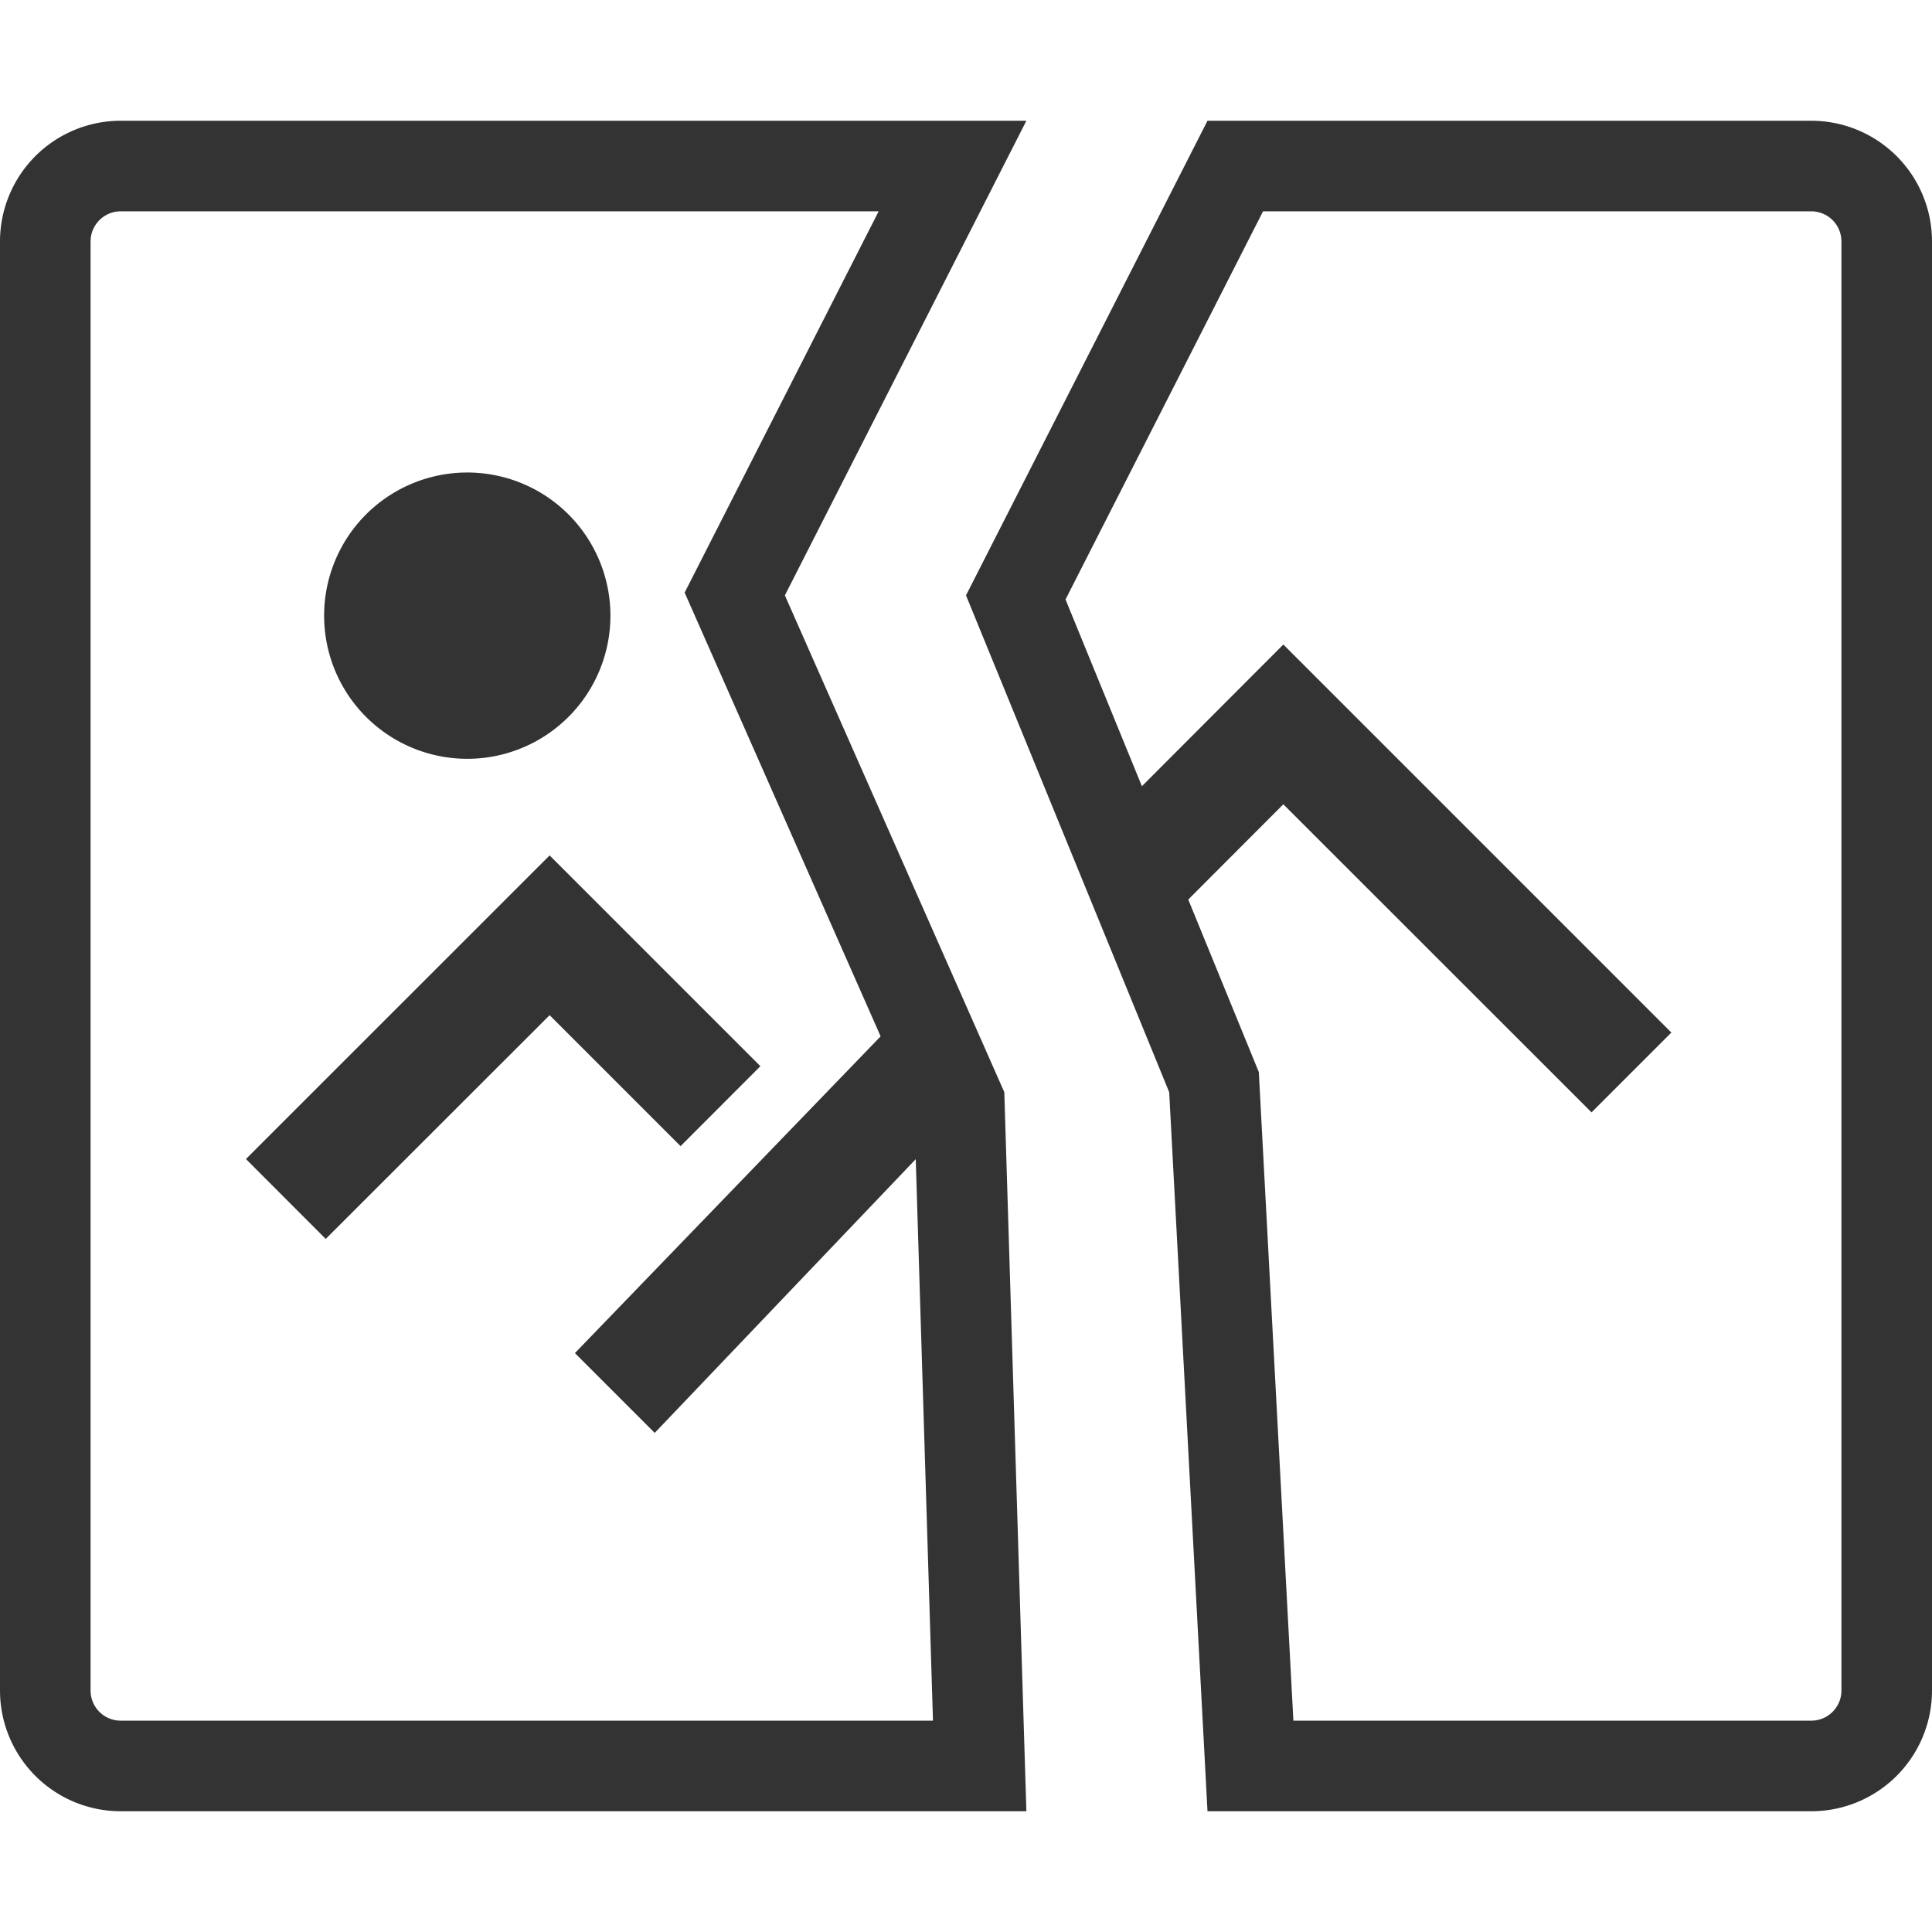 <?xml version="1.0" standalone="no"?><!DOCTYPE svg PUBLIC "-//W3C//DTD SVG 1.1//EN" "http://www.w3.org/Graphics/SVG/1.1/DTD/svg11.dtd"><svg t="1748918510180" class="icon" viewBox="0 0 1024 1024" version="1.1" xmlns="http://www.w3.org/2000/svg" p-id="5509" xmlns:xlink="http://www.w3.org/1999/xlink" width="200" height="200"><path d="M544 64l-128 251.552 116.304 263.328L544 960H64a64 64 0 0 1-64-64V128a64 64 0 0 1 64-64h480zM362.88 314.08L465.712 112H64a16 16 0 0 0-15.888 14.128L48 128v768a16 16 0 0 0 14.128 15.888L64 912h430.496l-9.888-322.272-121.728-275.632z" fill="#333333" p-id="5510"></path><path d="M246.56 250.448a75.872 75.872 0 1 1 0 151.728 75.872 75.872 0 0 1 0-151.728z m100.448 509.008l-42.288-42.288L481.584 533.92l43.04 39.296-177.6 186.24zM130.352 614.304l160.96-160.912 111.712 111.712-42.304 42.368-69.408-69.408-118.672 118.592-42.288-42.352z" fill="#333333" p-id="5511"></path><path d="M640 64l-128 251.552 107.696 263.328L640 960h320a64 64 0 0 0 64-64V128a64 64 0 0 0-64-64H640z m-75.248 253.728L669.44 112H960a16 16 0 0 1 15.888 14.128L976 128v768a16 16 0 0 1-14.128 15.888L960 912H685.52L667.2 568.224l-102.448-250.496z" fill="#333333" p-id="5512"></path><path d="M614.56 492.032l-42.304-42.288 107.936-108.128 205.664 205.664-42.304 42.304-163.36-163.296z" fill="#333333" p-id="5513"></path></svg>